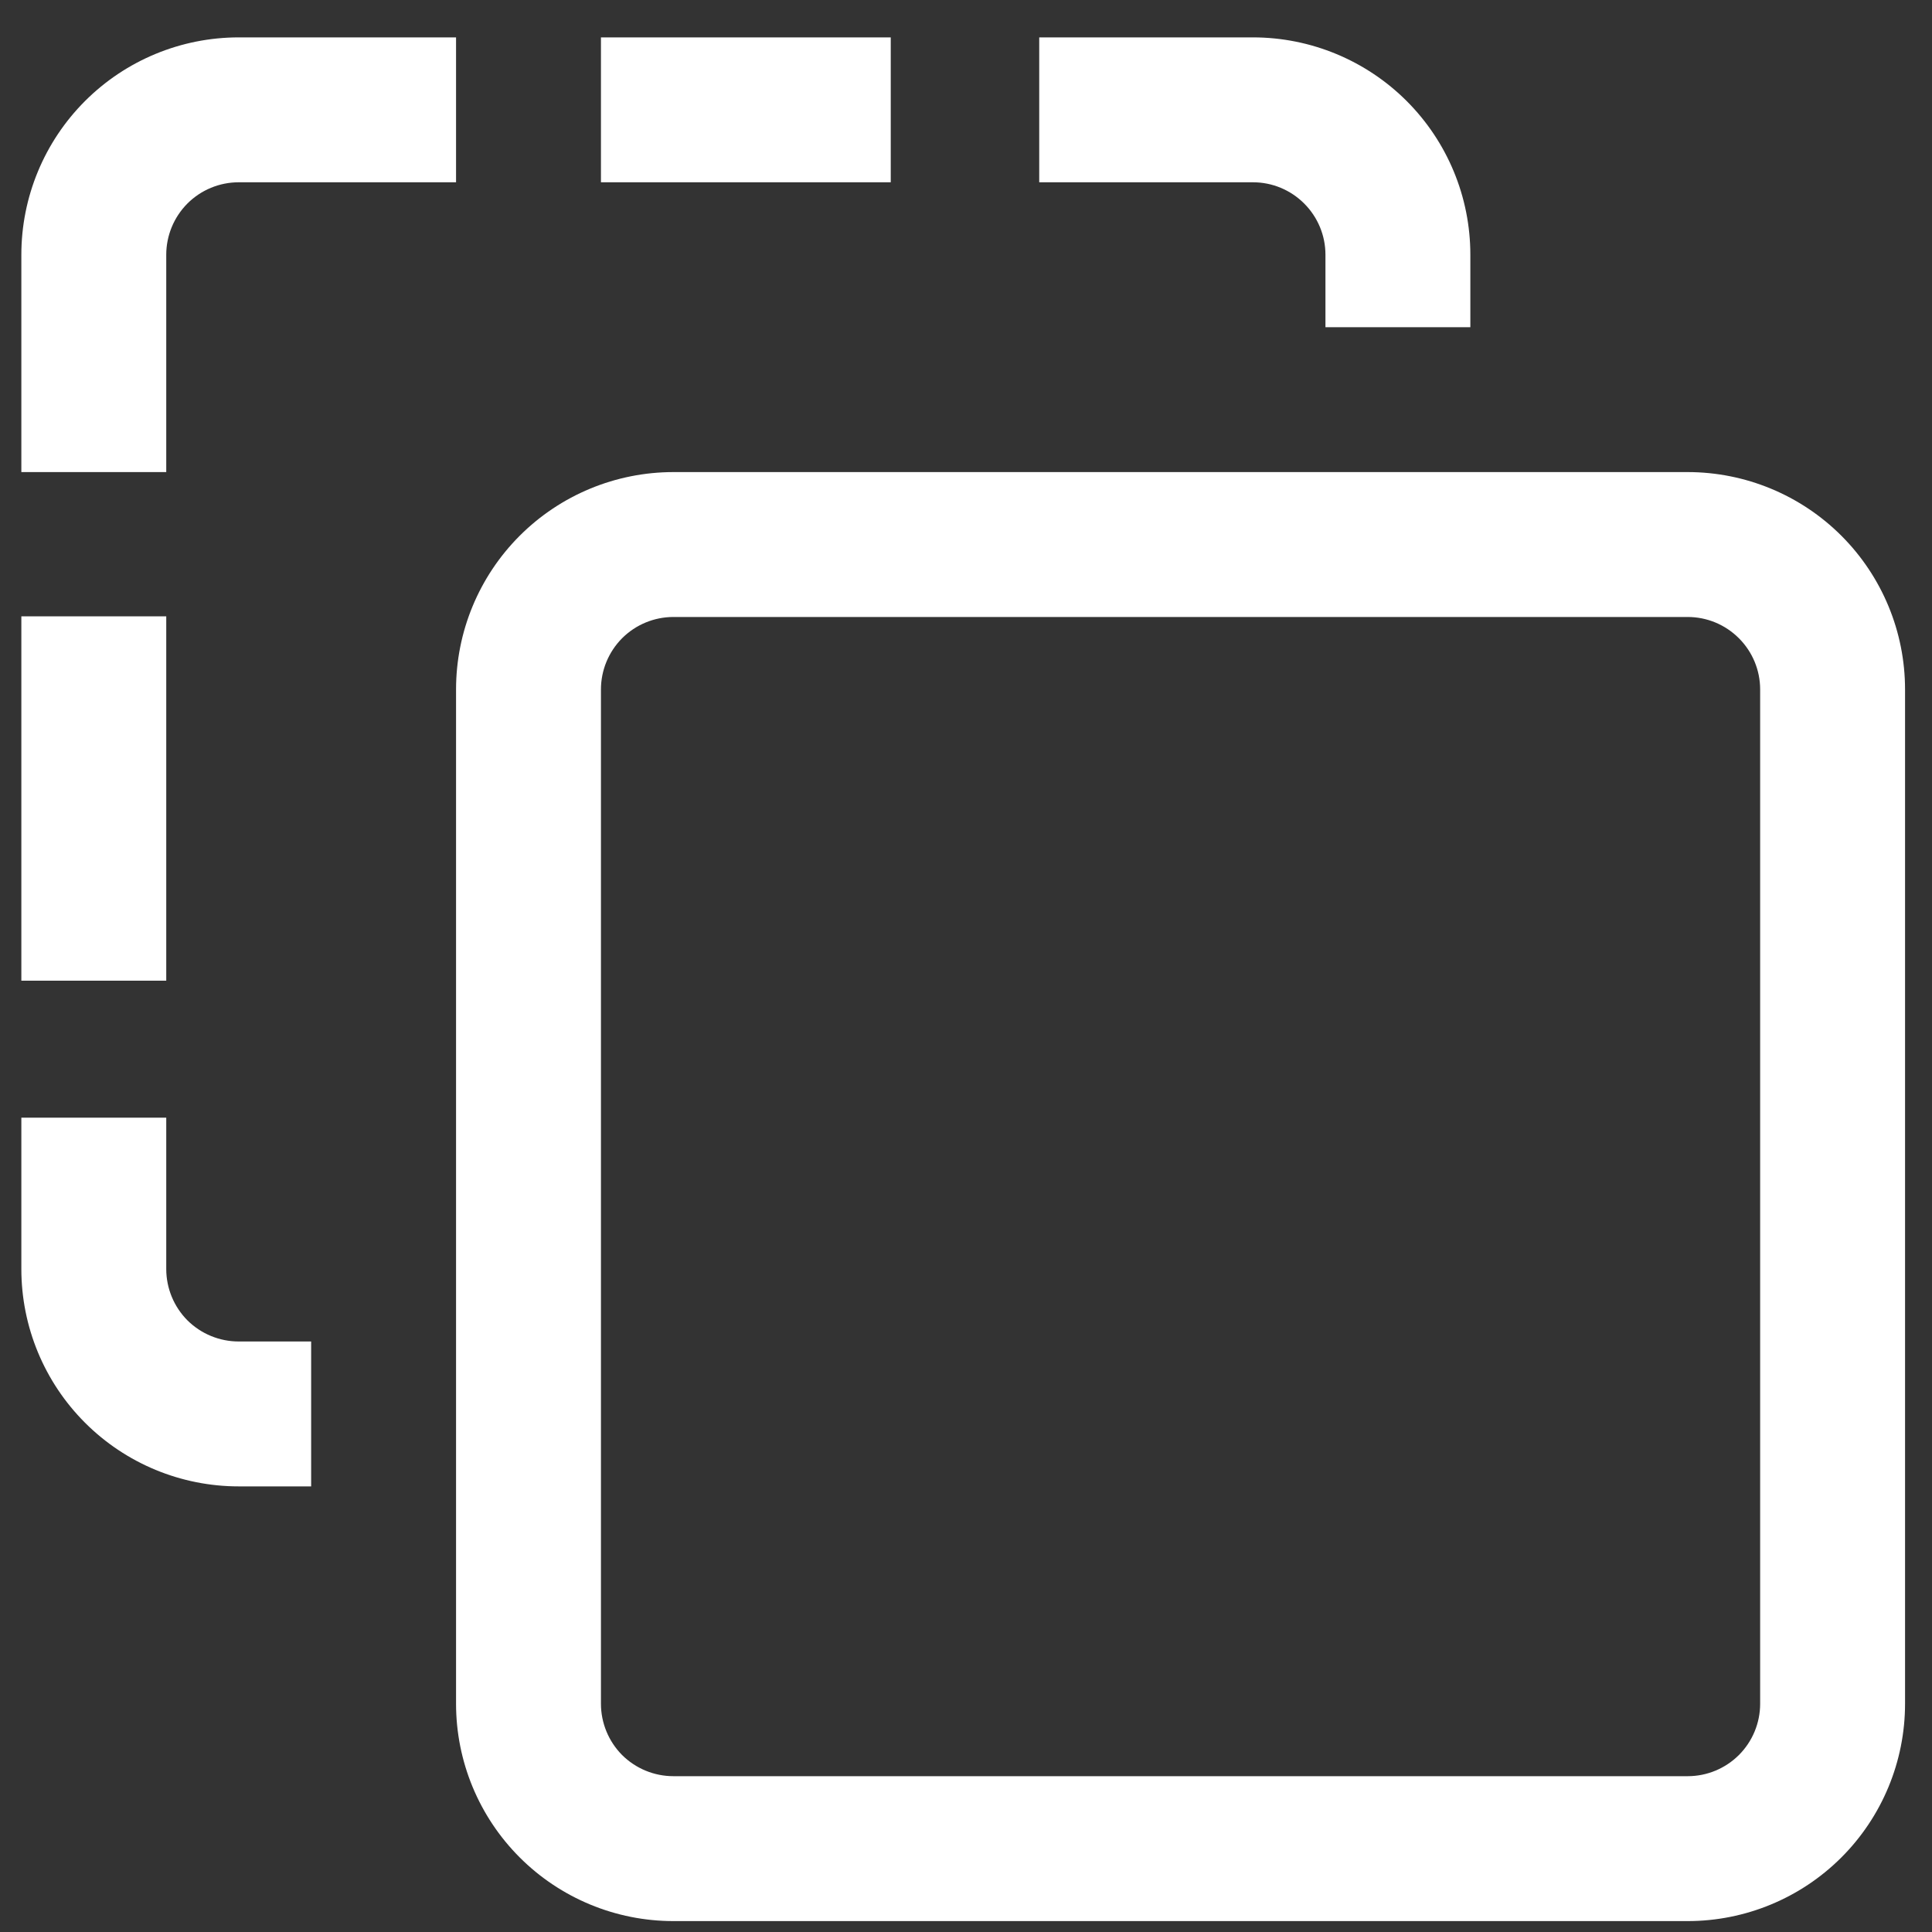 <svg width="20" height="20" viewBox="0 0 20 20" fill="none" xmlns="http://www.w3.org/2000/svg">
<rect x="0" y="0" width="20" height="20" fill="#333333" stroke="none"/>
<path d="M3.221 15.387H2.471C1.874 15.387 1.302 15.15 0.88 14.728C0.458 14.306 0.221 13.734 0.221 13.137V11.57H1.721V13.137C1.721 13.336 1.8 13.527 1.94 13.668C2.081 13.808 2.272 13.887 2.471 13.887H3.221V15.387ZM0.221 6.38H1.721V10.152H0.221V6.38ZM1.721 4.887H0.221V2.637C0.221 2.04 0.458 1.468 0.88 1.046C1.302 0.624 1.874 0.387 2.471 0.387H4.721V1.887H2.471C2.272 1.887 2.081 1.966 1.94 2.107C1.8 2.248 1.721 2.438 1.721 2.637V4.887ZM6.221 0.387H9.221V1.887H6.221V0.387ZM15.221 3.387H13.721V2.637C13.721 2.438 13.642 2.248 13.501 2.107C13.36 1.966 13.17 1.887 12.971 1.887H10.758V0.387H12.971C13.567 0.387 14.14 0.624 14.562 1.046C14.984 1.468 15.221 2.04 15.221 2.637V3.387ZM17.471 19.887H6.971C6.374 19.887 5.802 19.65 5.38 19.228C4.958 18.806 4.721 18.234 4.721 17.637V7.137C4.721 6.54 4.958 5.968 5.38 5.546C5.802 5.124 6.374 4.887 6.971 4.887H17.471C18.067 4.887 18.64 5.124 19.062 5.546C19.484 5.968 19.721 6.54 19.721 7.137V17.637C19.721 18.234 19.484 18.806 19.062 19.228C18.64 19.65 18.067 19.887 17.471 19.887ZM6.971 6.387C6.772 6.387 6.581 6.466 6.44 6.607C6.3 6.748 6.221 6.938 6.221 7.137V17.637C6.221 17.836 6.3 18.027 6.44 18.168C6.581 18.308 6.772 18.387 6.971 18.387H17.471C17.67 18.387 17.86 18.308 18.001 18.168C18.142 18.027 18.221 17.836 18.221 17.637V7.137C18.221 6.938 18.142 6.748 18.001 6.607C17.86 6.466 17.67 6.387 17.471 6.387H6.971Z" fill="white"/>
</svg>
